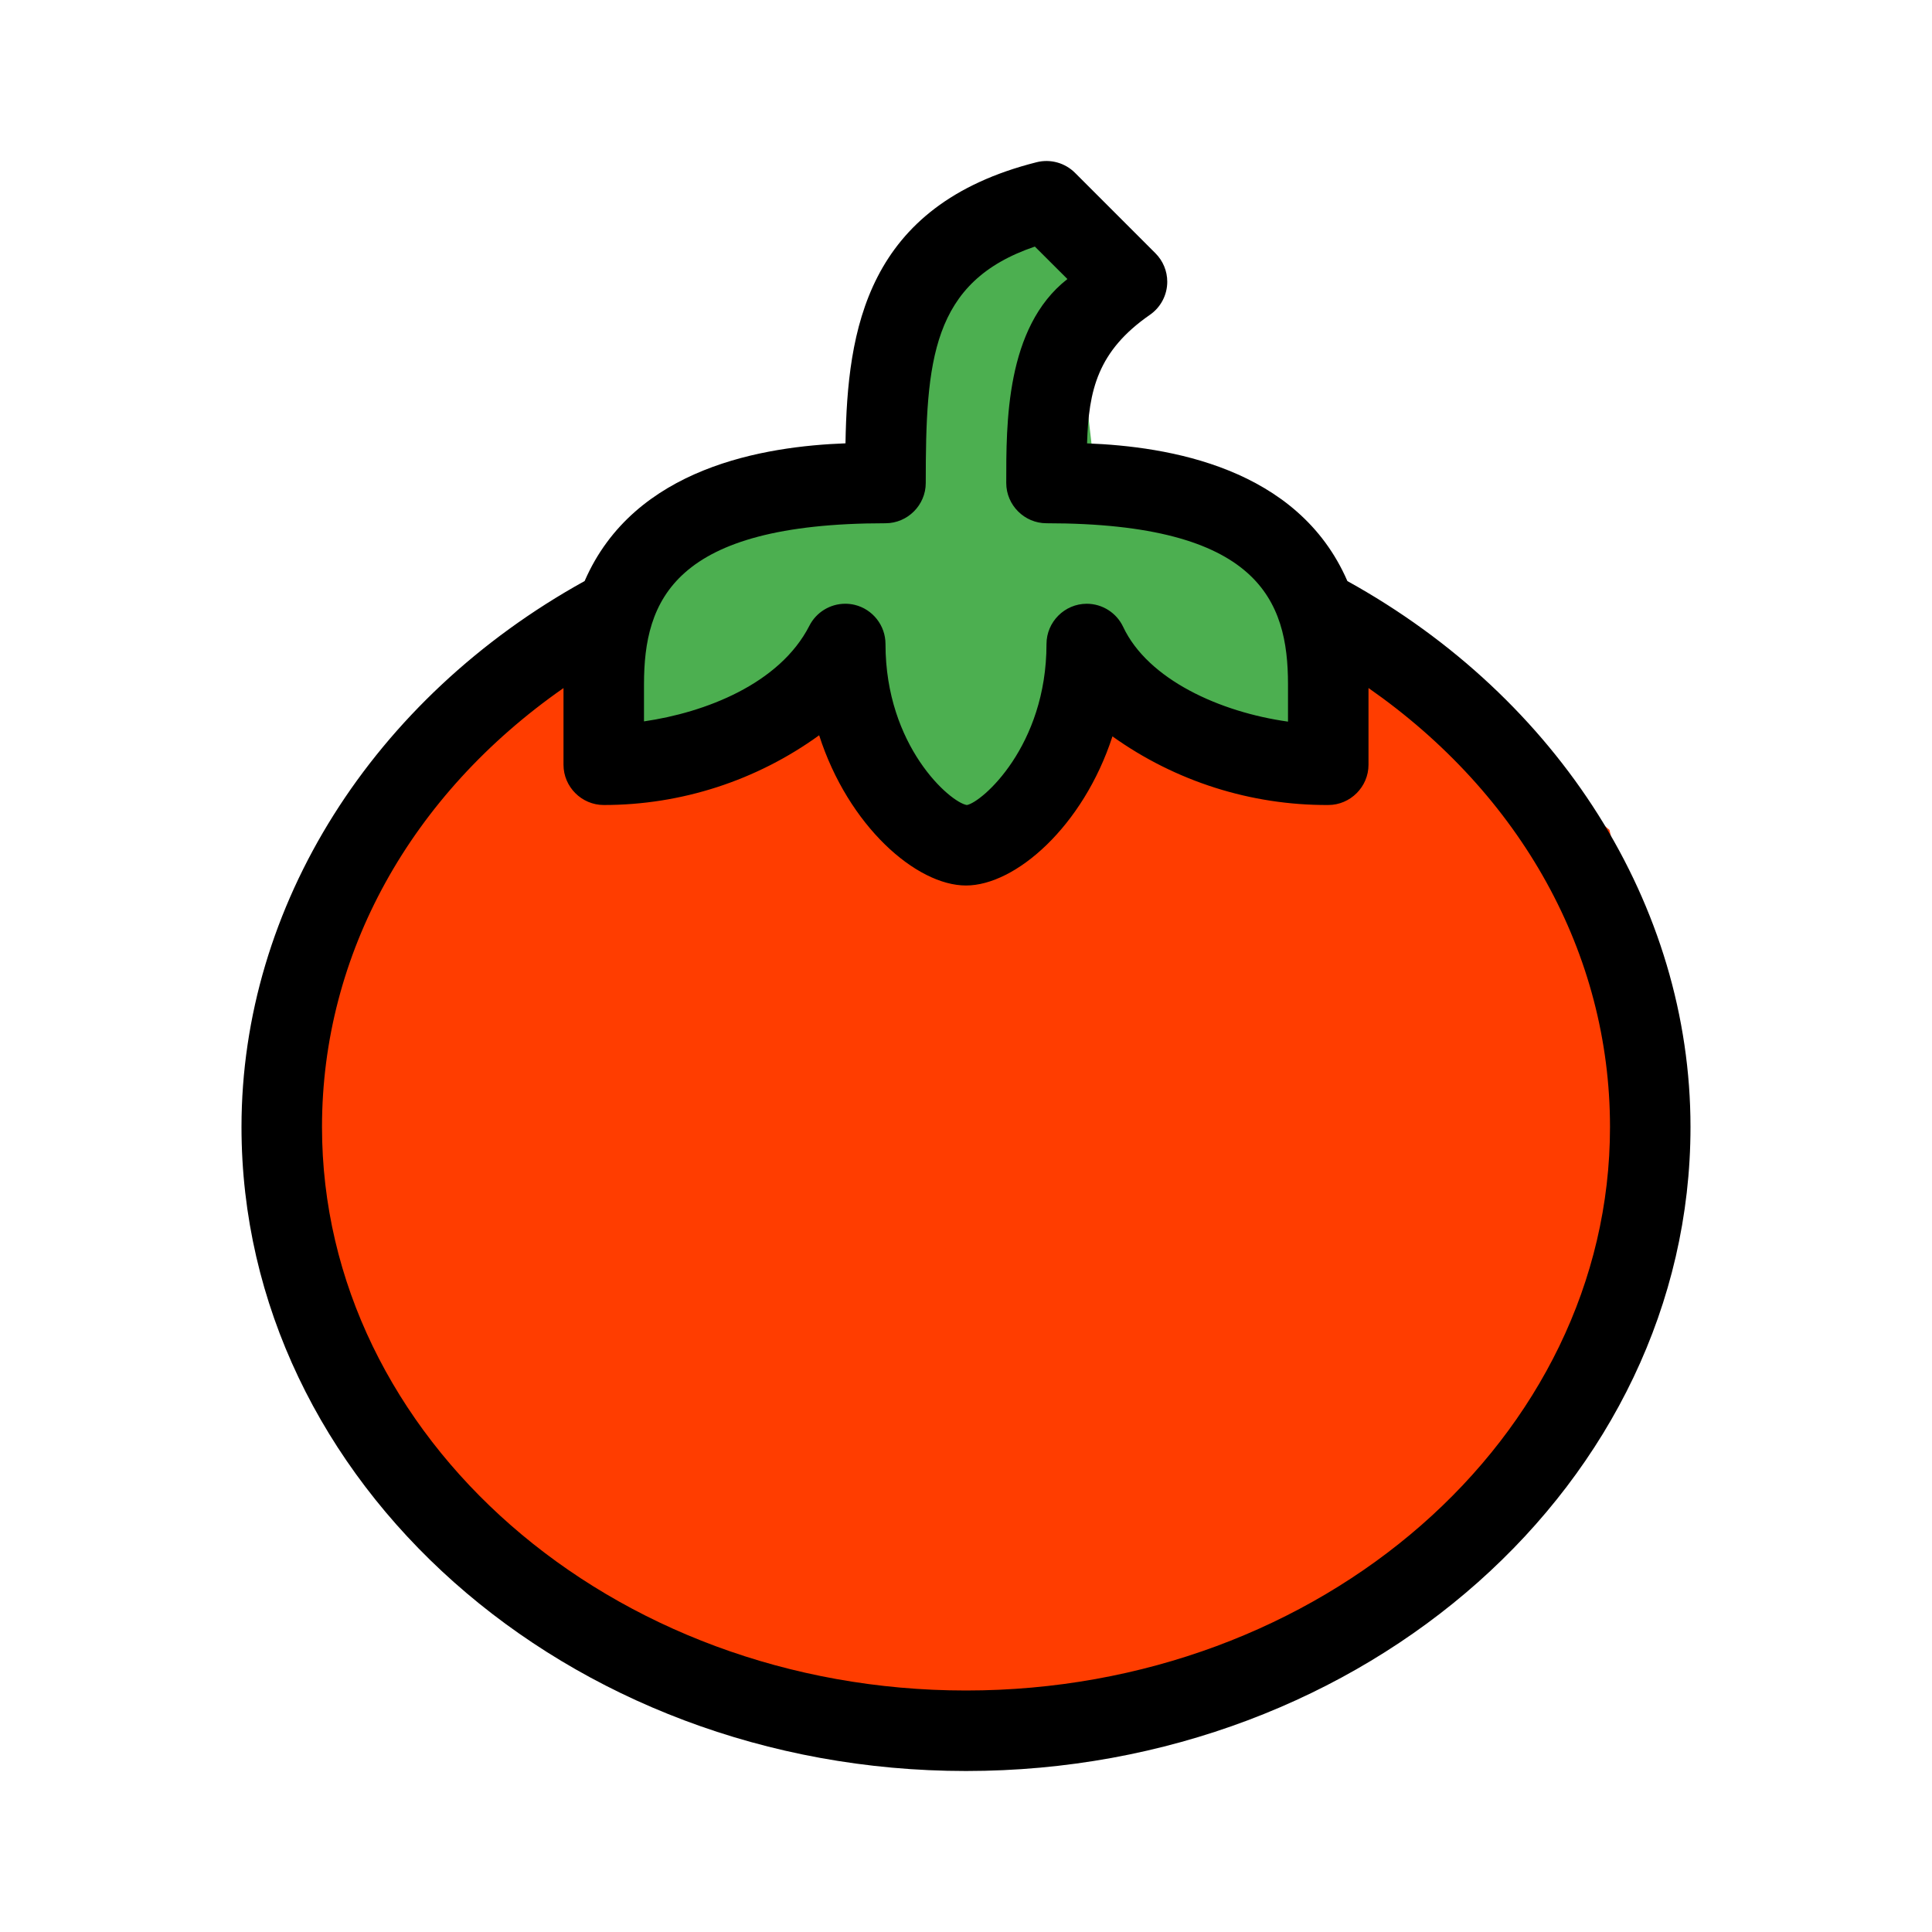 <?xml version="1.0" encoding="UTF-8" standalone="no"?><!DOCTYPE svg PUBLIC "-//W3C//DTD SVG 1.1//EN" "http://www.w3.org/Graphics/SVG/1.1/DTD/svg11.dtd"><svg width="100%" height="100%" viewBox="0 0 400 400" version="1.1" xmlns="http://www.w3.org/2000/svg" xmlns:xlink="http://www.w3.org/1999/xlink" xml:space="preserve" xmlns:serif="http://www.serif.com/" style="fill-rule:evenodd;clip-rule:evenodd;stroke-linecap:round;stroke-linejoin:round;stroke-miterlimit:1.5;"><g id="Layer1"><path d="M205.497,36.451l-23.261,57.874l-58.011,24.923l4.605,39.258l41.22,-15.277l35.273,36.583l0.174,-143.361Z" style="fill:#4caf50;"/><path d="M203.735,42.615l17.715,10.38l5.547,47.494l58.011,24.923l-4.605,39.257l-41.221,-15.276l-35.272,36.582l-0.175,-143.36Z" style="fill:#4caf50;"/><path d="M205.378,173.529l-36.221,-23.293l-43.637,2.784l-9.714,-12.406l-12.977,3.868l-35.249,28.859l-9.592,43.774l2.161,22.932l-1.137,20.915l25.332,56.473l57.893,27.114l62.286,16.542l0.855,-187.562Z" style="fill:#ff3d00;stroke:#ffaf35;stroke-opacity:0;stroke-width:4.17px;"/><path d="M195.431,172.005l36.221,-23.294l43.637,2.784l9.714,-12.406l12.978,3.869l35.248,28.858l9.592,43.774l-2.16,22.933l1.137,20.914l-25.332,56.474l-57.894,27.114l-62.286,16.541l-0.855,-187.561Z" style="fill:#ff3d00;stroke:#ffaf35;stroke-opacity:0;stroke-width:4.17px;"/></g><path d="M278.962,120.305c-10.256,-23.63 -37.234,-27.872 -53.897,-28.51c0.326,-11.06 2.23,-19.141 13.005,-26.611c2.251,-1.553 3.598,-4.119 3.598,-6.853c0,-2.21 -0.879,-4.33 -2.443,-5.891l-16.666,-16.667c-2.074,-2.066 -5.087,-2.899 -7.927,-2.19c-35.417,8.92 -39.176,34.847 -39.583,58.203c-16.644,0.625 -43.723,4.834 -54.006,28.511c-43.835,24.25 -71.043,67.199 -71.043,113.036c0,73.52 67.285,133.334 150,133.334c82.715,0 150,-59.817 150,-133.334c0,-45.836 -27.212,-88.791 -71.038,-113.028Zm-145.629,21.362c0,-17.31 6.055,-33.334 50,-33.334c0.002,0 0.004,0 0.005,0c4.569,0 8.329,-3.759 8.329,-8.328c0,-0.002 0,-0.003 0,-0.005c0,-25.292 1.155,-41.675 22.591,-48.95l6.738,6.722c-12.826,10.003 -12.663,30.02 -12.663,42.228c0,0.002 0,0.003 0,0.005c0,4.569 3.76,8.328 8.329,8.328c0.001,0 0.003,0 0.005,0c43.945,0 50,16.024 50,33.334l0,7.739c-14.063,-1.961 -28.988,-8.699 -34.131,-19.621c-1.372,-2.914 -4.317,-4.783 -7.538,-4.783c-4.57,0 -8.331,3.761 -8.331,8.331c0,21.167 -13.395,32.797 -16.488,33.342c-3.451,-0.547 -16.846,-12.175 -16.846,-33.342c0,-3.838 -2.649,-7.204 -6.38,-8.105c-0.64,-0.152 -1.295,-0.229 -1.953,-0.228c-3.127,0.001 -6.001,1.763 -7.422,4.549c-6.185,12.108 -21.696,17.993 -34.245,19.806l0,-7.688Zm66.667,208.333c-73.519,0 -133.333,-52.338 -133.333,-116.667c0,-35.91 18.425,-68.856 50,-90.875l0,15.88c0,4.569 3.759,8.329 8.328,8.329c0.002,0 0.003,0 0.005,0c16.013,0.011 31.627,-5.044 44.596,-14.437c6.039,18.788 20.118,31.103 30.404,31.103c10.237,0 24.25,-12.215 30.322,-30.875c13.027,9.313 28.665,14.286 44.678,14.209c0.002,0 0.003,0 0.005,0c4.569,0 8.328,-3.76 8.328,-8.329l0,-15.892c31.575,22.022 50,54.974 50,90.887c0,64.329 -59.814,116.667 -133.333,116.667Z" style="fill-rule:nonzero;"/></svg>